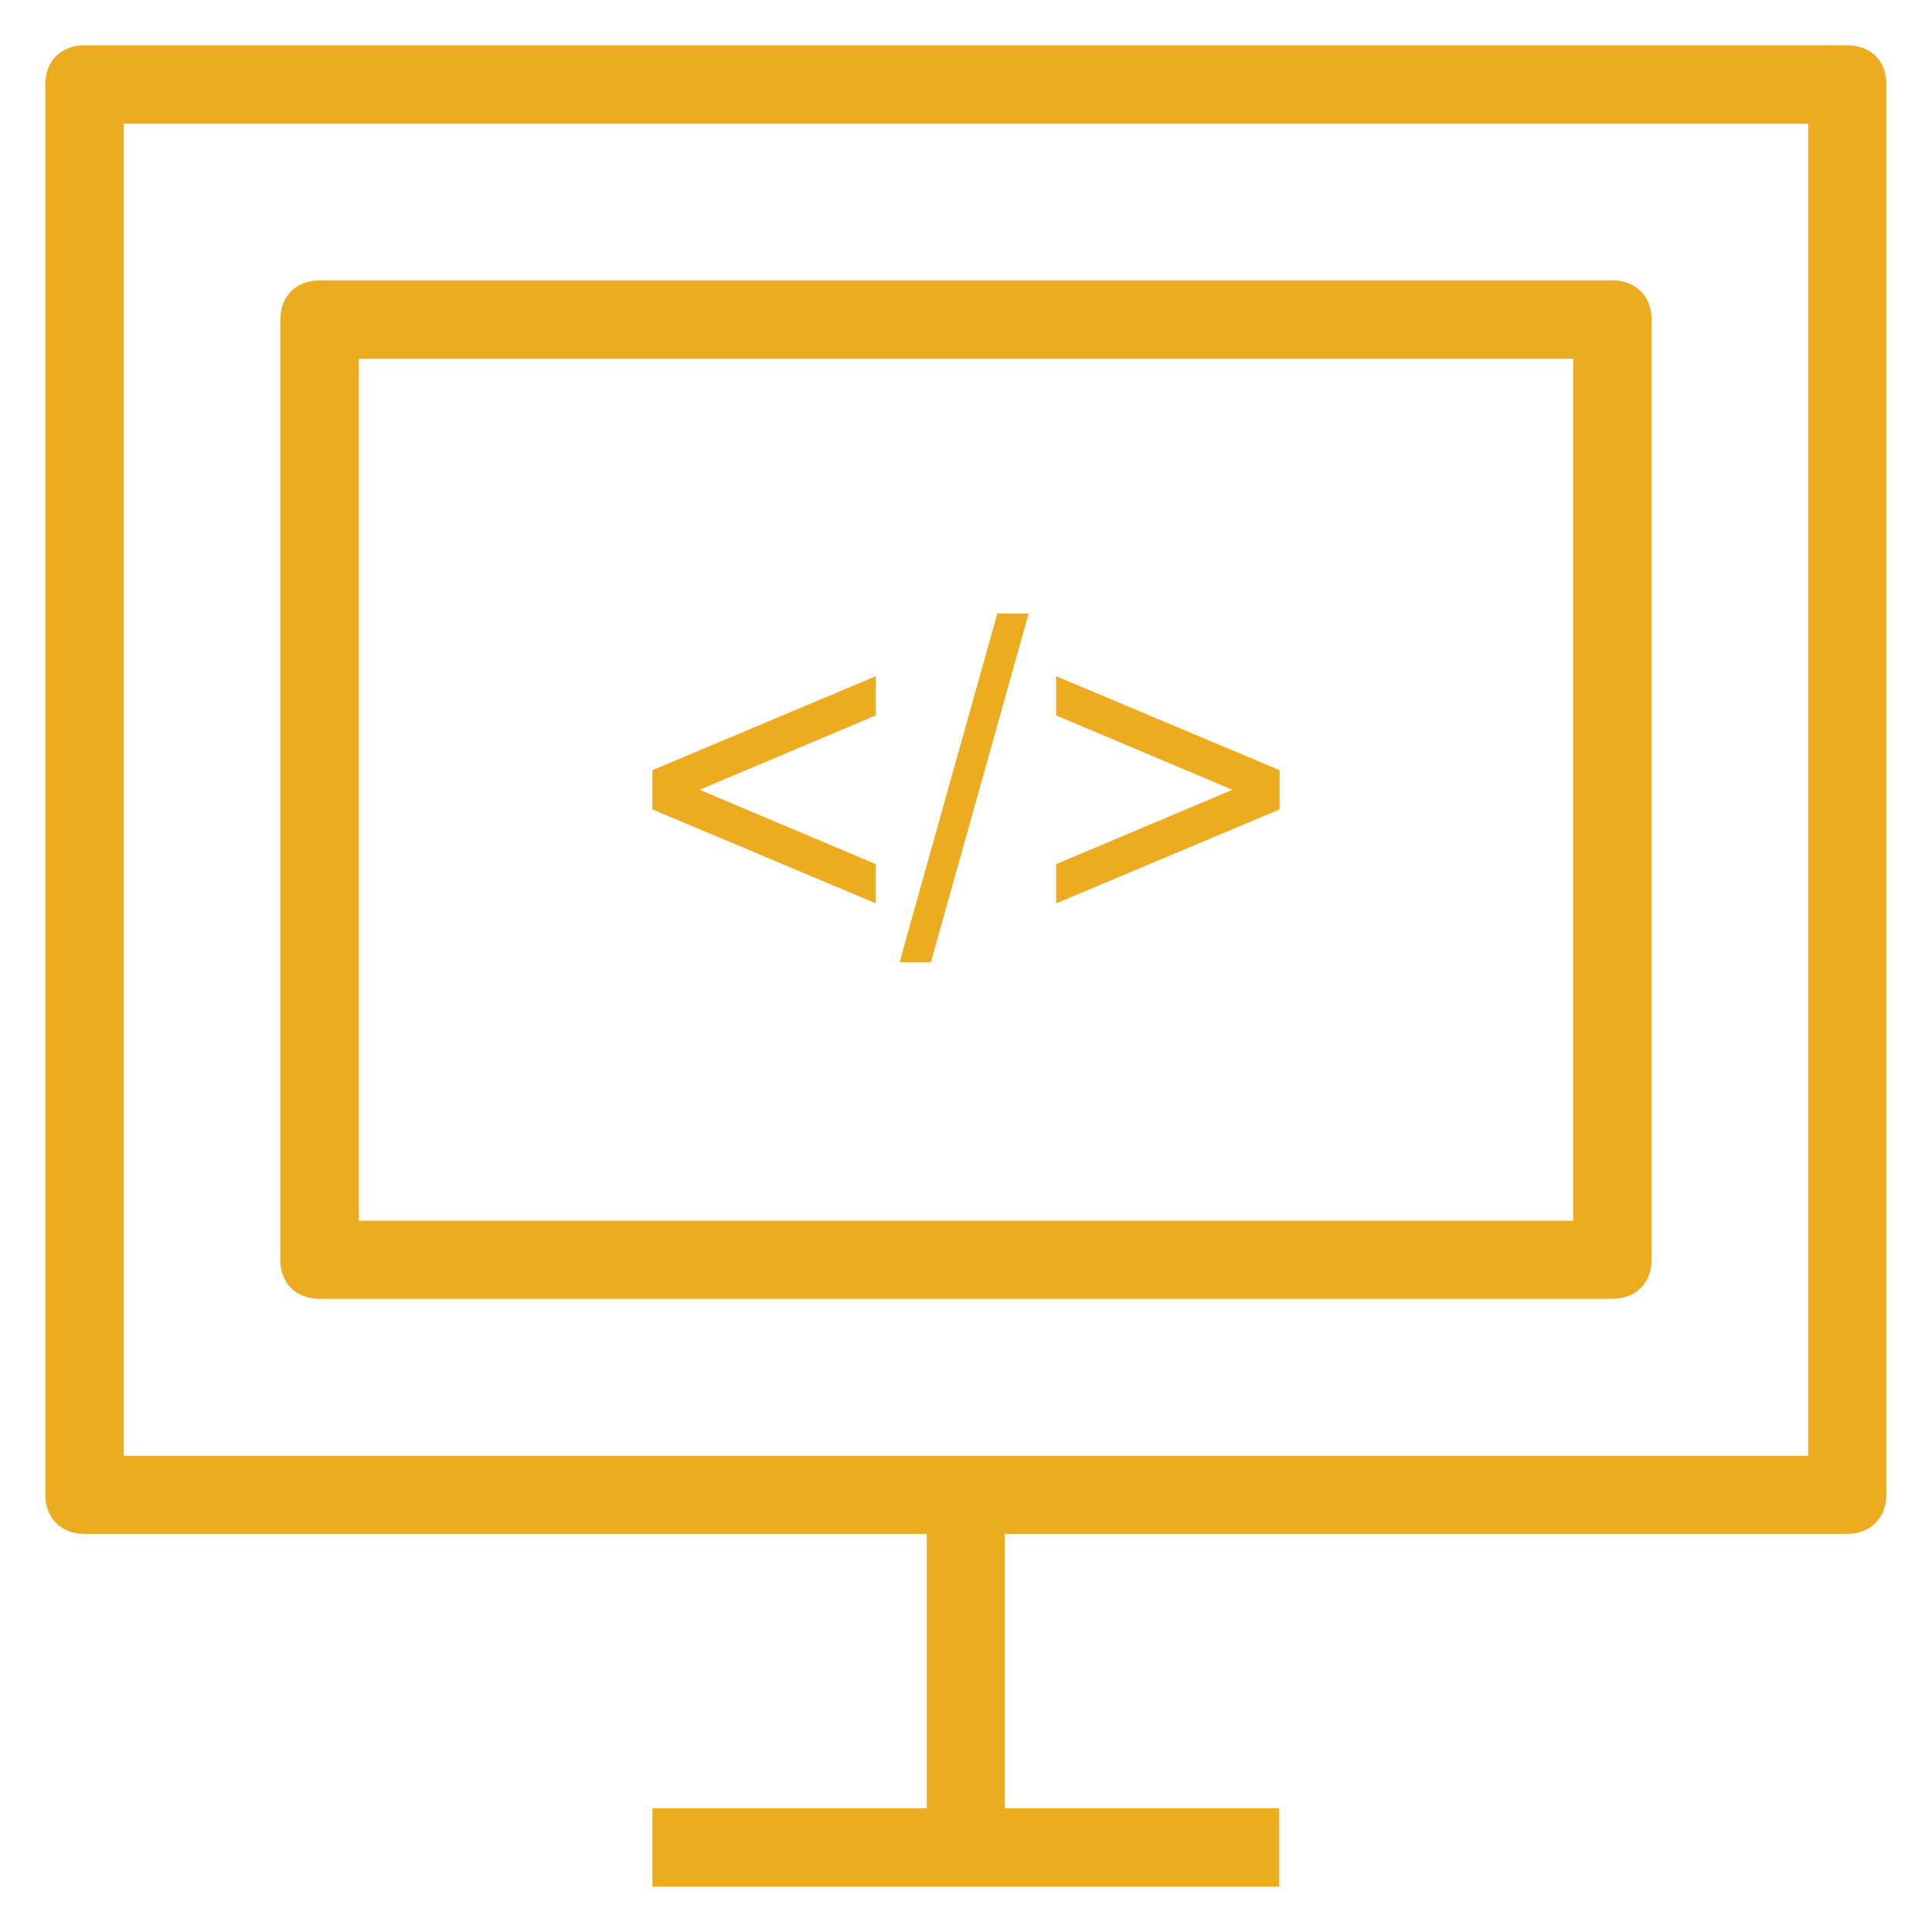 <?xml version="1.0" encoding="utf-8"?>
<!DOCTYPE svg PUBLIC "-//W3C//DTD SVG 1.1//EN" "http://www.w3.org/Graphics/SVG/1.1/DTD/svg11.dtd">
<svg xmlns="http://www.w3.org/2000/svg" xmlns:xlink="http://www.w3.org/1999/xlink" version="1.1" viewBox="0 0 512 512" enable-background="new 0 0 512 512" width="512px" height="512px">
  <g>
    <g>
      <path d="M489.6,12H22.4C16.2,12,12,16.2,12,22.4v373.7c0,6.2,4.2,10.4,10.4,10.4h223.2v72.7h-72.7V500h166.1v-20.8h-72.7v-72.7    h223.2c6.2,0,10.4-4.2,10.4-10.4V22.4C500,16.2,495.8,12,489.6,12z M479.2,385.8H32.8v-353h446.4V385.8z" fill="#edac1f"/>
      <path d="m84.7,344.2h342.6c6.2,0 10.4-4.2 10.4-10.4v-249.1c0-6.2-4.2-10.4-10.4-10.4h-342.6c-6.2,0-10.4,4.2-10.4,10.4v249.2c0,6.2 4.2,10.3 10.4,10.3zm10.4-249.1h321.8v228.4h-321.8v-228.4z" fill="#edac1f"/>
      <polygon points="172.9,214.5 232.1,239.4 232.1,229 185.4,209.3 232.1,189.6 232.1,179.2 172.9,204.1   " fill="#edac1f"/>
      <polygon points="238.4,255 246.7,255 272.6,162.6 264.3,162.6   " fill="#edac1f"/>
      <polygon points="279.9,189.6 326.6,209.3 279.9,229 279.9,239.4 339.1,214.5 339.1,204.1 279.9,179.2   " fill="#edac1f"/>
    </g>
  </g>
</svg>
